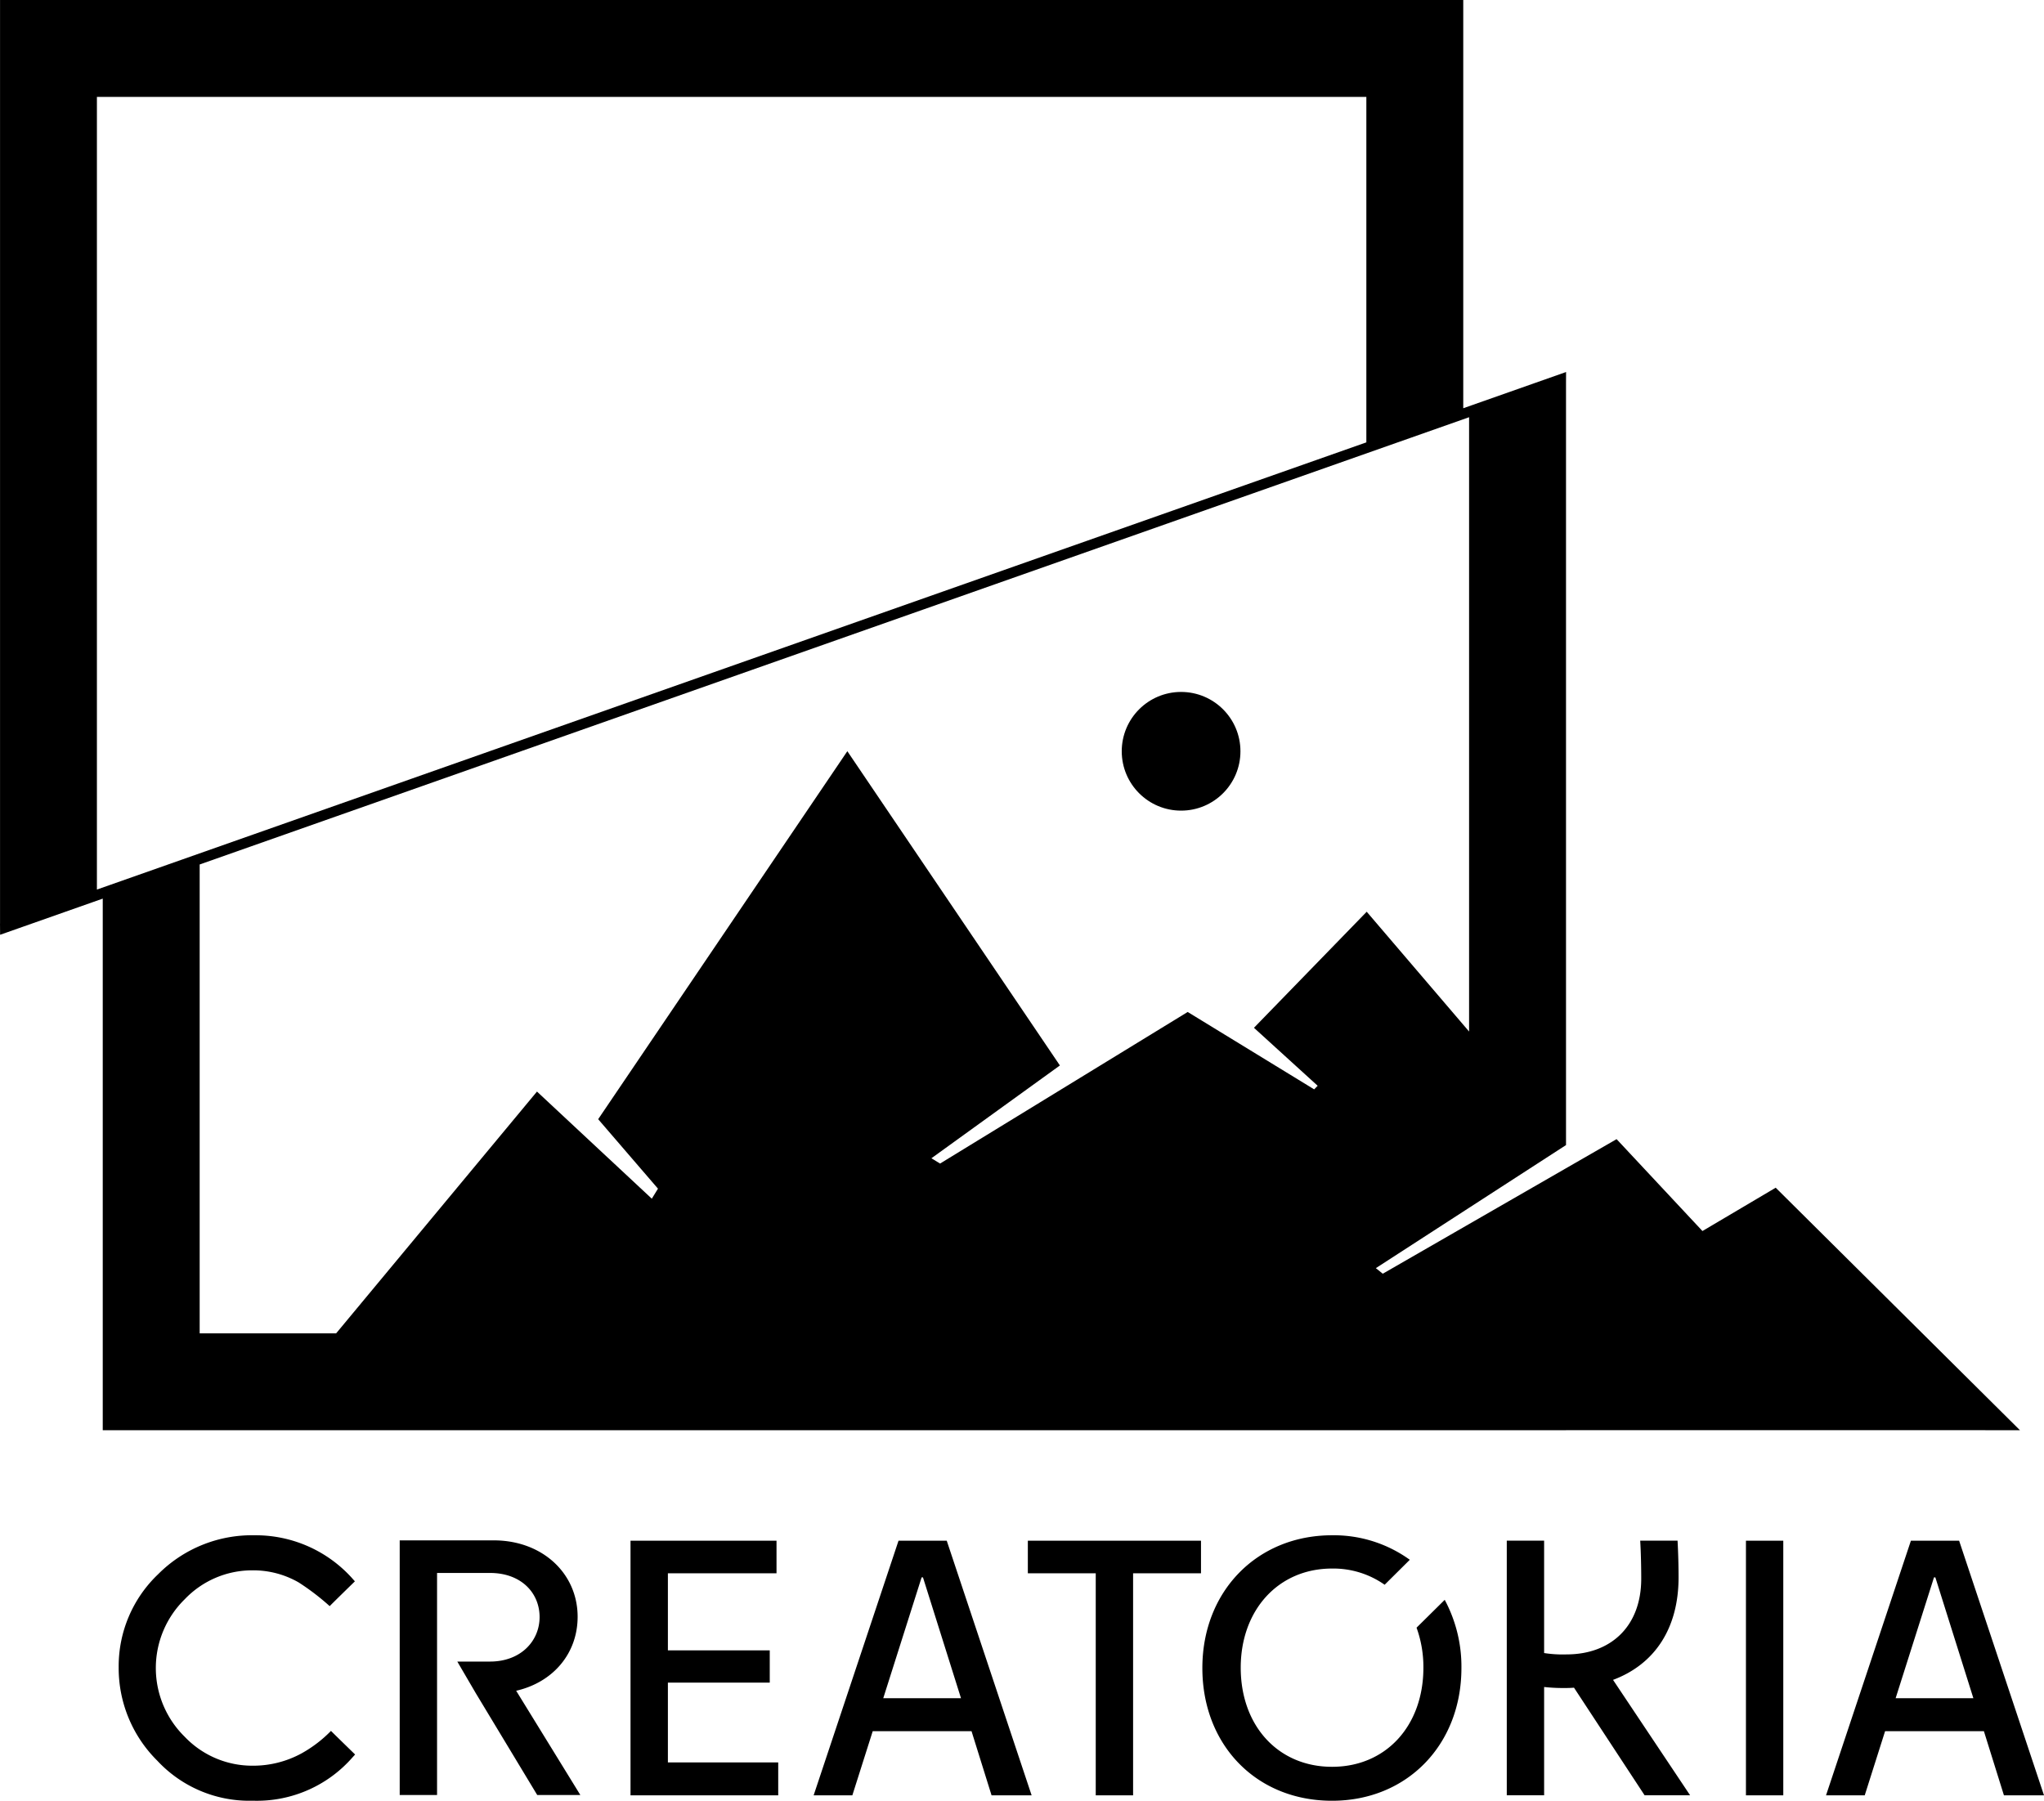<svg aria-label="creatokia icon" viewBox="0 0 272.352 239.964" xmlns="http://www.w3.org/2000/svg" height="100%"><defs></defs><g transform="translate(-346.287 -306.968)"><path d="M582.889 465.238l-9.76 5.774-11.37-12.17-.07-.074-6.742 3.88-12.912 7.432-11.5 6.621-.924-.743 12.427-8.044 12.912-8.357.012-.007-.012-.014V358.014l.008-1.472-13.7 4.827v-54.4H346.292v123.088h-.005l.005.415v.173l.01.889 13.676-4.819v70.838h194.969v-.006l60.487.006zM359.2 319.88h169.146v46.037L359.2 425.508zm162.66 131.776l-.469.477-16.851-10.312-32.994 20.2-1.153-.706 17.12-12.366-28.323-41.878-33.2 49.038 7.969 9.257-.822 1.338-15.3-14.277-26.757 32.215h-18.188v-62.476l169.143-59.6v81.861l-13.641-15.963-15.024 15.465zM547.057 512.274h4.976v14.975a16.059 16.059 0 002.986.181c5.926 0 9.953-3.755 9.953-10.089 0-1.583-.045-3.529-.136-5.067h4.977c.09 1.629.135 3.393.135 4.886 0 6.786-3.166 11.582-8.731 13.663l10.27 15.382h-6.063l-9.41-14.342c-.5.046-.995.046-1.493.046a23.068 23.068 0 01-2.488-.136v14.432h-4.976zM430.3 512.278h19.454v4.343H435.28v10.27h13.572v4.3H435.28v10.629h14.7v4.388H430.3zM466.011 512.278h6.424l11.31 33.93h-5.338l-2.669-8.55h-13.165l-2.715 8.55H454.7zm-2.036 20.992h10.36l-5.067-16.106h-.181zM492.289 516.621h-9.048v-4.343h23.073v4.343h-9.048v29.587h-4.977zM578.925 512.278h4.975v33.93h-4.976zM386.472 540.616a13.444 13.444 0 01-6.543 1.644 12.414 12.414 0 01-9.026-3.852 12.826 12.826 0 010-18.329 12.411 12.411 0 019.026-3.853 12.148 12.148 0 016.157 1.614 32.119 32.119 0 014.133 3.16c-.012-.023 3.355-3.308 3.355-3.308l-.336-.379a17.271 17.271 0 00-13.033-5.758 17.62 17.62 0 00-12.858 5.2 16.925 16.925 0 00-5.247 12.385 17.38 17.38 0 005.158 12.467 16.741 16.741 0 0012.392 5.325h.623a16.911 16.911 0 0012.977-5.773l.354-.391s-3.225-3.134-3.214-3.148a17.007 17.007 0 01-3.918 2.996zM600.905 512.278h6.424l11.31 33.93H613.3l-2.67-8.55h-13.164l-2.714 8.55h-5.157zm-2.036 20.992h10.36l-5.067-16.106h-.181zM538.787 520.158l-3.752 3.71a15.411 15.411 0 01.912 5.33c0 7.736-4.977 13.21-12.17 13.21s-12.17-5.474-12.17-13.21c0-7.646 4.977-13.21 12.17-13.21a11.881 11.881 0 017.006 2.16l3.352-3.328a17.3 17.3 0 00-10.358-3.266c-10 0-17.282 7.465-17.282 17.689s7.148 17.689 17.282 17.689c10 0 17.237-7.464 17.237-17.689a18.823 18.823 0 00-2.227-9.085zM415.064 532.274c4.931-1.131 8.189-4.976 8.189-9.862 0-5.746-4.66-10.179-11.175-10.179h-12.532v33.93h4.977v-29.587h7.057c4.117 0 6.605 2.624 6.605 5.881 0 3.167-2.488 5.926-6.605 5.926h-4.359l2.459 4.208 8.189 13.572h5.745z"></path><circle cx="7.908" cy="7.908" r="7.908" transform="translate(495.753 399.174)"></circle></g></svg>